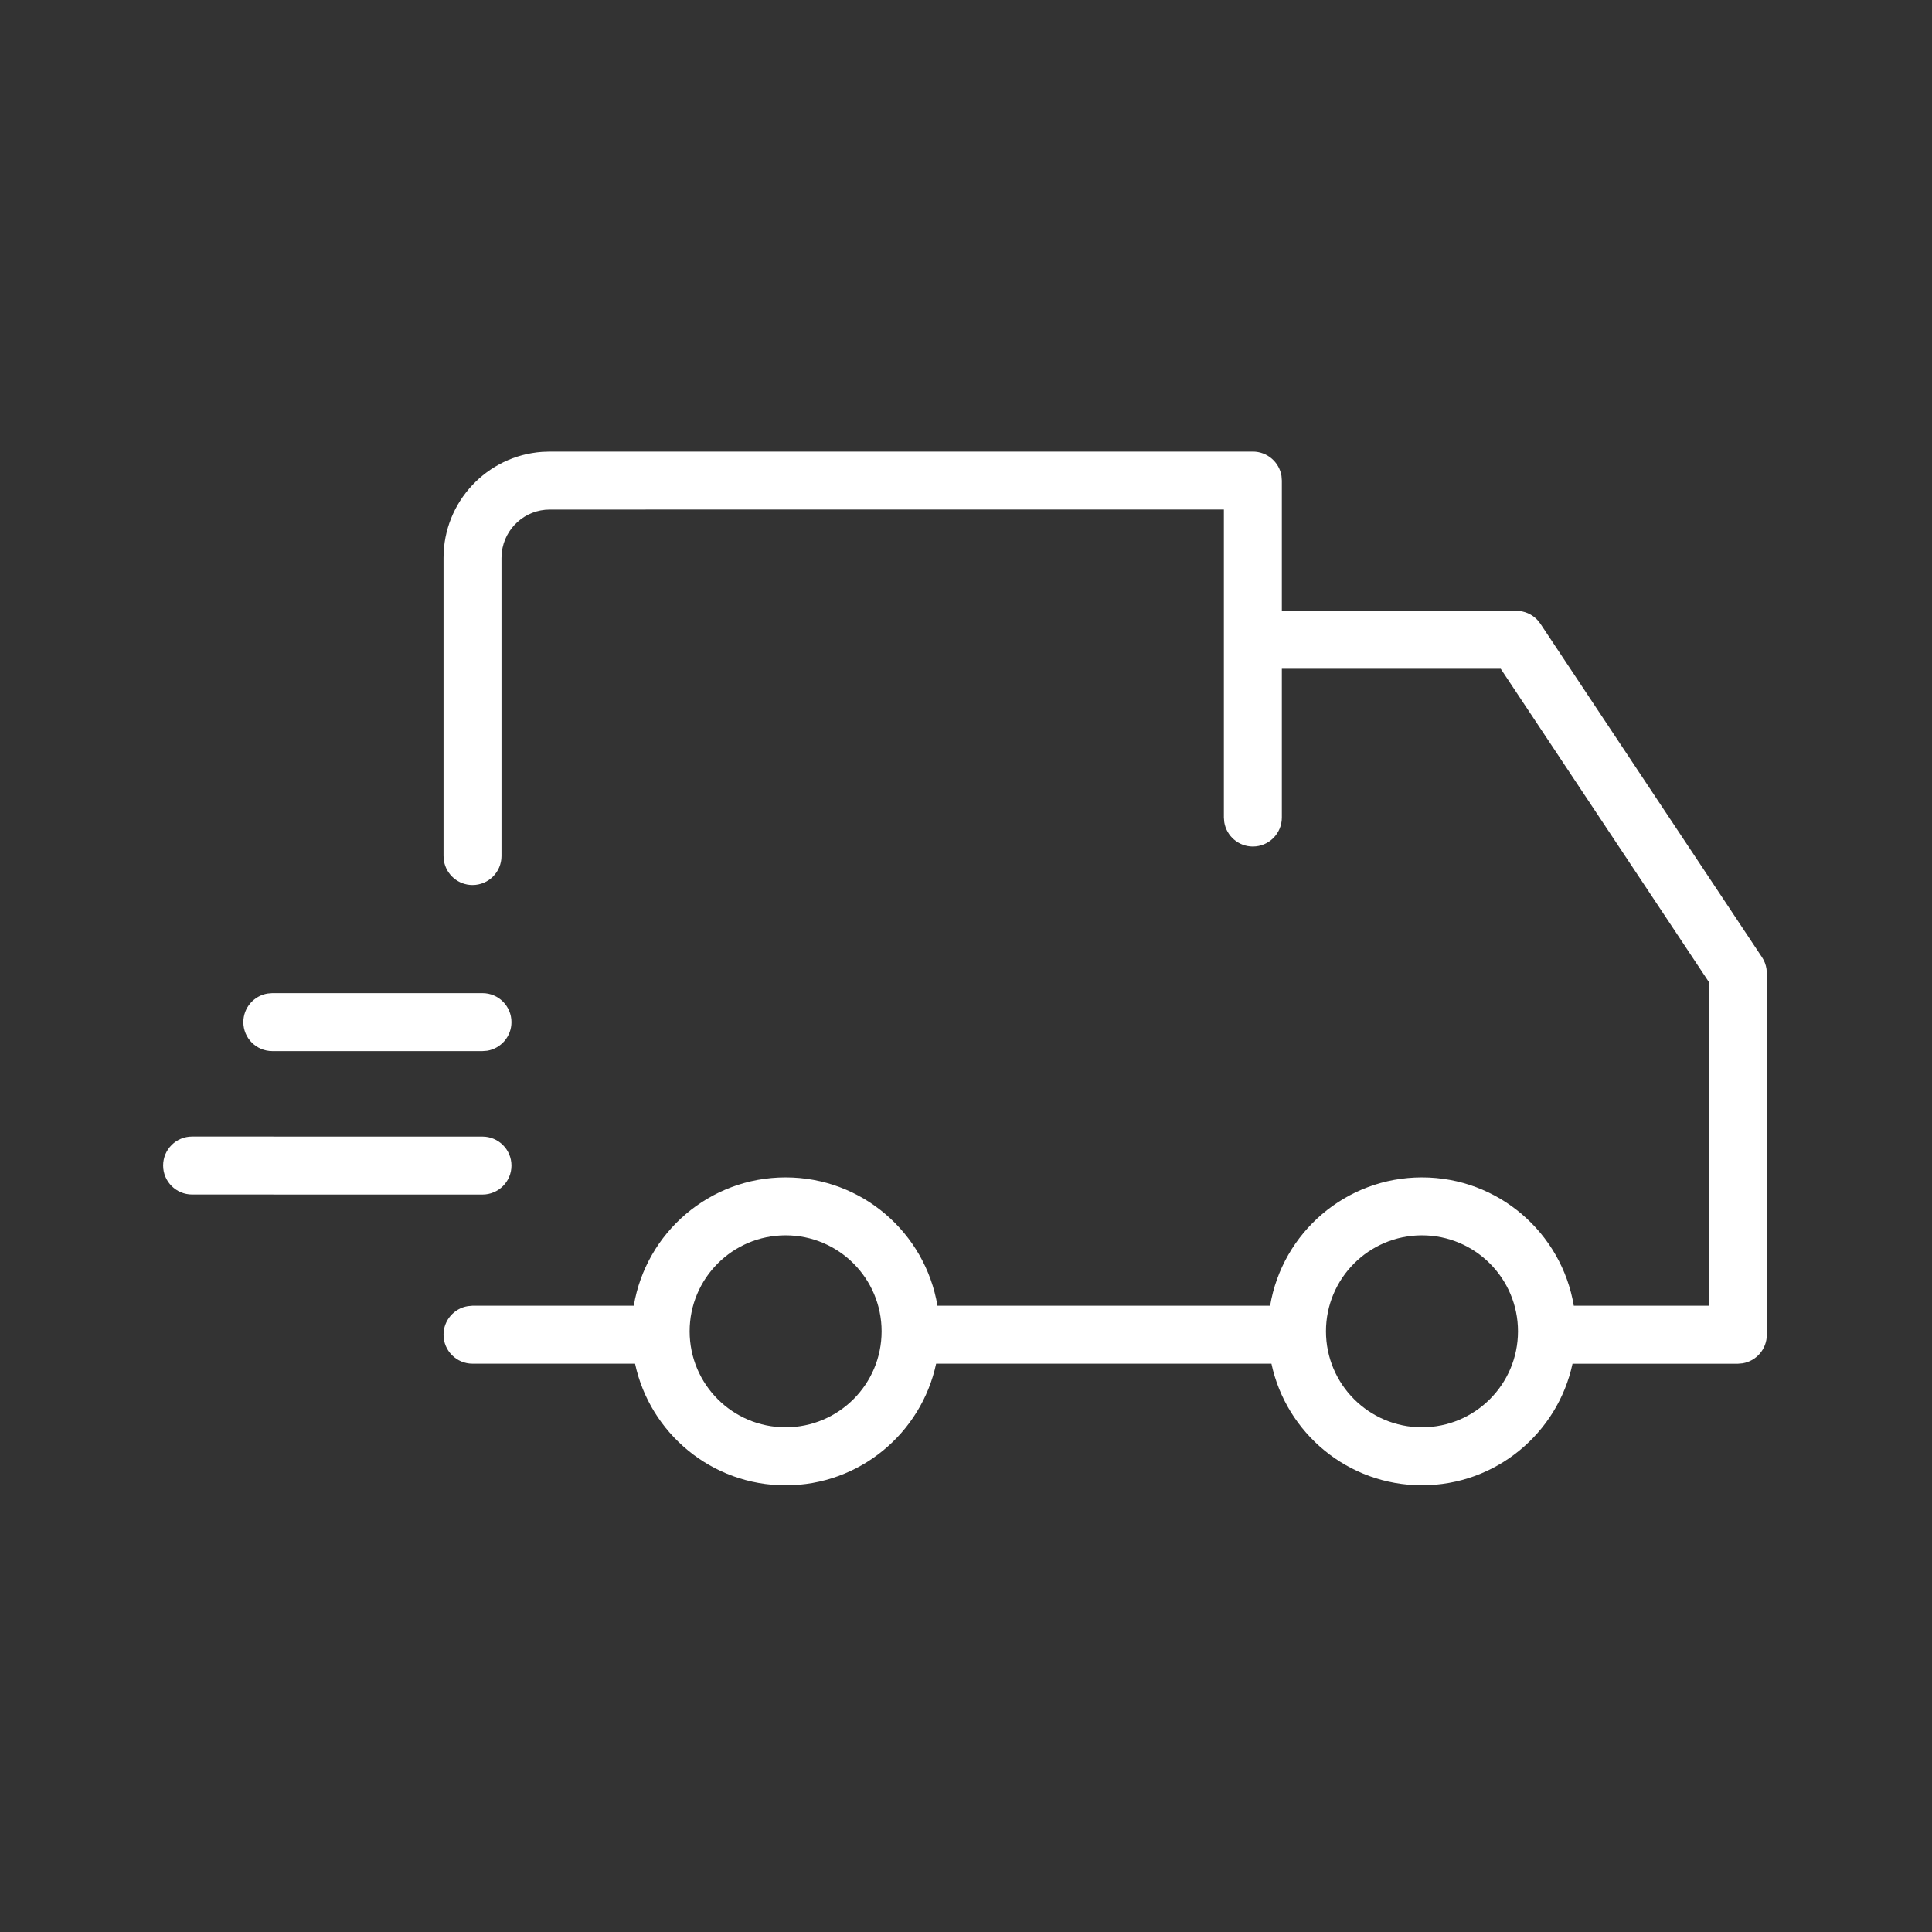 <svg xmlns="http://www.w3.org/2000/svg" width="44" height="44" viewBox="0 0 44 44">
    <rect x="0" y="0" width="44" height="44" fill="#333333" stroke="none"/>
    <g fill="none" fill-rule="evenodd">
        <g>
            <g>
                <g>
                    <g>
                        <g>
                            <path fill="#fff" d="M28.533 10.285c.328 0 .6.24.652.553l.008.107v2.966h5.34c.184 0 .358.077.482.21l.067.085 5.046 7.594c.054.08.089.173.103.268l.007.097v8.233c0 .328-.24.6-.553.651l-.107.009h-3.765c-.339 1.582-1.745 2.768-3.429 2.768-1.683 0-3.09-1.186-3.428-2.769H21.32c-.338 1.583-1.745 2.77-3.428 2.77-1.684 0-3.09-1.187-3.429-2.77h-3.702c-.364 0-.66-.295-.66-.66 0-.327.24-.6.553-.65l.107-.01h3.673c.277-1.659 1.72-2.923 3.458-2.923 1.738 0 3.18 1.264 3.458 2.923h7.576c.278-1.659 1.72-2.923 3.458-2.923 1.738 0 3.18 1.264 3.458 2.923h3.076v-7.373l-4.74-7.133h-4.985v3.388c0 .364-.295.66-.66.66-.328 0-.6-.24-.651-.553l-.009-.107v-7.015l-15.352.001c-.564 0-1.029.425-1.092.972l-.008.128v6.791c0 .365-.295.66-.66.66-.328 0-.6-.24-.651-.553l-.009-.107v-6.791c0-1.278.991-2.325 2.247-2.414l.173-.006h16.012zM17.892 28.134c-1.208 0-2.186.979-2.186 2.186 0 1.208.978 2.186 2.186 2.186 1.207 0 2.186-.978 2.186-2.186 0-1.207-.979-2.186-2.186-2.186zm14.492 0c-1.207 0-2.186.979-2.186 2.186 0 1.208.979 2.186 2.186 2.186 1.208 0 2.187-.978 2.187-2.186 0-1.207-.98-2.186-2.187-2.186zm-28.01-2.25l6.614.001c.365 0 .66.296.66.66 0 .365-.295.66-.66.66l-6.613-.001c-.365 0-.66-.296-.66-.66 0-.365.295-.66.66-.66zm6.614-3.266c.365 0 .66.296.66.66 0 .328-.24.6-.553.652l-.107.008H6.202c-.364 0-.66-.295-.66-.66 0-.328.24-.6.553-.651l.107-.009h4.786z" transform="translate(-740 -252) translate(495 100) translate(1 146) translate(39) translate(205 6)"/>
                        </g>
                    </g>
                </g>
            </g>
        </g>
    </g>
</svg>
